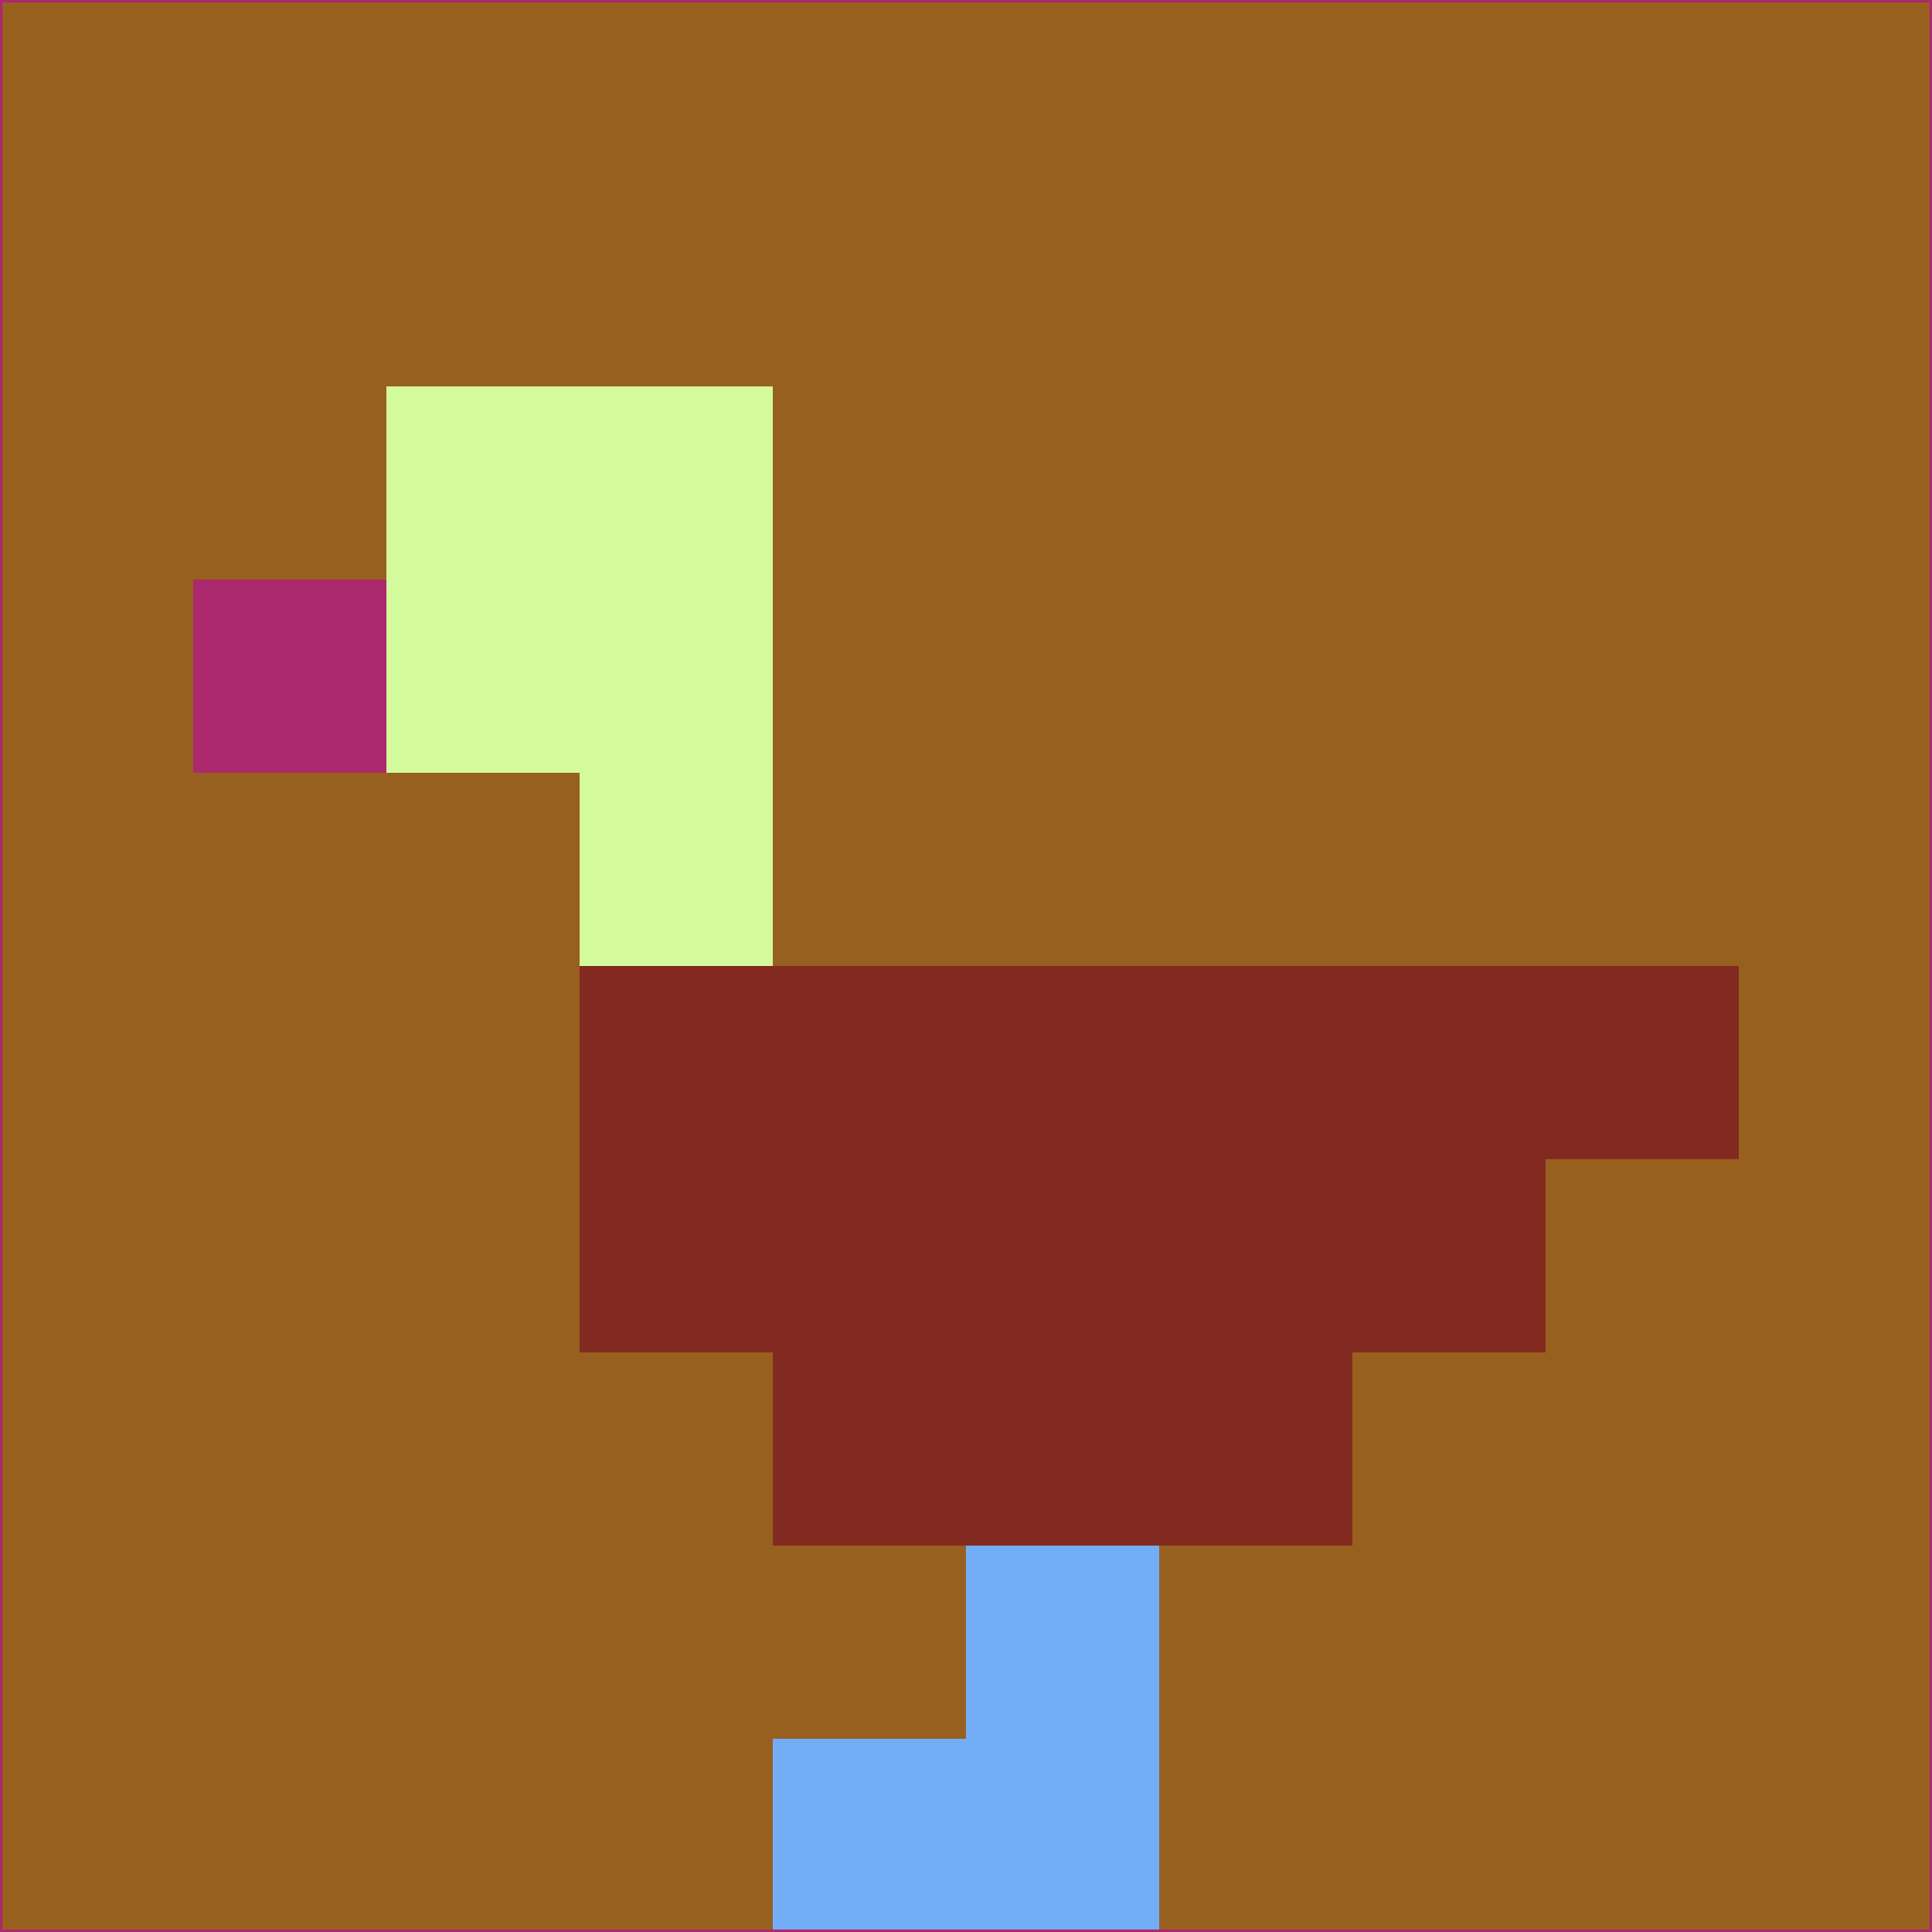 <svg xmlns="http://www.w3.org/2000/svg" version="1.1" width="785" height="785">
  <title>'goose-pfp-694263' by Dmitri Cherniak (Cyberpunk Edition)</title>
  <desc>
    seed=573427
    backgroundColor=#98601f
    padding=20
    innerPadding=0
    timeout=500
    dimension=1
    border=false
    Save=function(){return n.handleSave()}
    frame=12

    Rendered at 2024-09-15T22:37:01.091Z
    Generated in 1ms
    Modified for Cyberpunk theme with new color scheme
  </desc>
  <defs/>
  <rect width="100%" height="100%" fill="#98601f"/>
  <g>
    <g id="0-0">
      <rect x="0" y="0" height="785" width="785" fill="#98601f"/>
      <g>
        <!-- Neon blue -->
        <rect id="0-0-2-2-2-2" x="157" y="157" width="157" height="157" fill="#d3fa9c"/>
        <rect id="0-0-3-2-1-4" x="235.5" y="157" width="78.5" height="314" fill="#d3fa9c"/>
        <!-- Electric purple -->
        <rect id="0-0-4-5-5-1" x="314" y="392.5" width="392.5" height="78.5" fill="#822a1f"/>
        <rect id="0-0-3-5-5-2" x="235.5" y="392.5" width="392.5" height="157" fill="#822a1f"/>
        <rect id="0-0-4-5-3-3" x="314" y="392.5" width="235.5" height="235.5" fill="#822a1f"/>
        <!-- Neon pink -->
        <rect id="0-0-1-3-1-1" x="78.5" y="235.5" width="78.5" height="78.5" fill="#ac286f"/>
        <!-- Cyber yellow -->
        <rect id="0-0-5-8-1-2" x="392.5" y="628" width="78.5" height="157" fill="#72aef8"/>
        <rect id="0-0-4-9-2-1" x="314" y="706.5" width="157" height="78.5" fill="#72aef8"/>
      </g>
      <rect x="0" y="0" stroke="#ac286f" stroke-width="2" height="785" width="785" fill="none"/>
    </g>
  </g>
  <script xmlns=""/>
</svg>